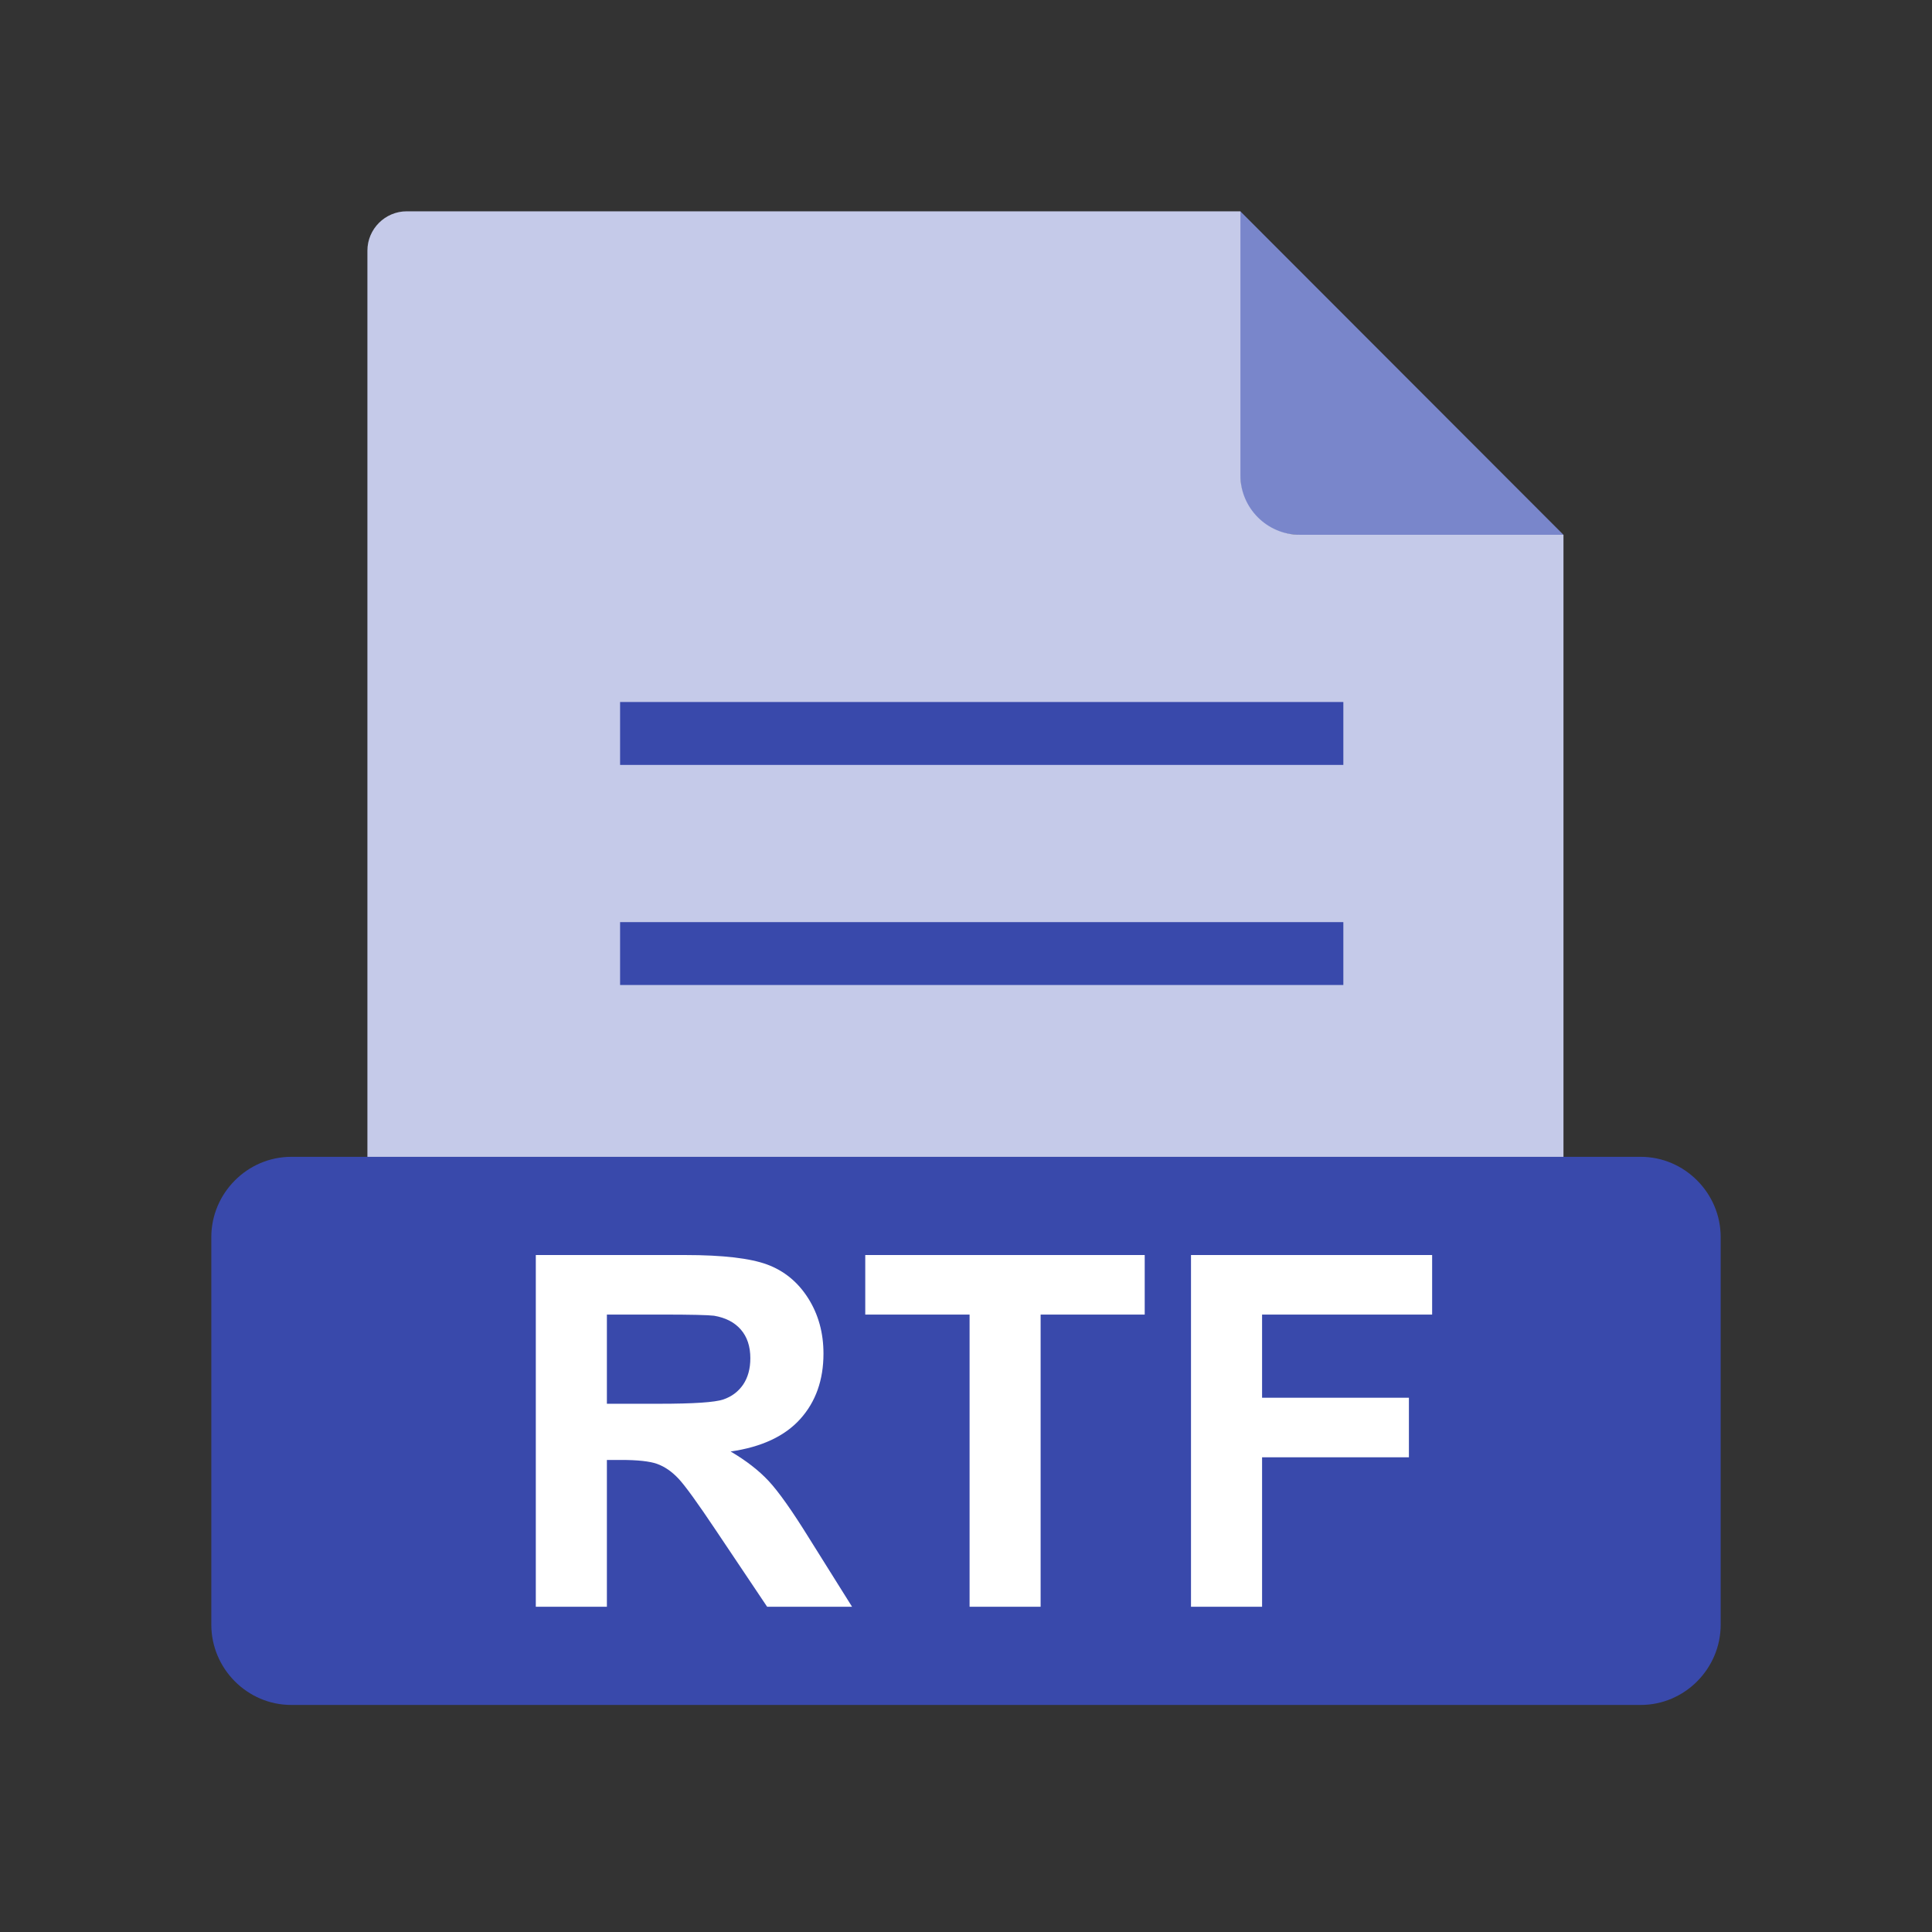 <?xml version="1.0" encoding="UTF-8"?>
<svg width="48px" height="48px" viewBox="0 0 48 48" version="1.1" xmlns="http://www.w3.org/2000/svg" xmlns:xlink="http://www.w3.org/1999/xlink">
    <rect x="0" y="0" width="48" height="48" fill="#333333" stroke="none"/>
    <!-- Generator: Sketch 59.1 (86144) - https://sketch.com -->
    <title>1768 - EXE</title>
    <desc>Created with Sketch.</desc>
    <g id="File-type-Icon-Set" stroke="none" stroke-width="1" fill="none" fill-rule="evenodd">
        <g id="1733---RTF" transform="translate(-1, -1)">
            <rect id="_187831992" x="0" y="0" width="50" height="50"></rect>
            <rect id="_187831872" x="6.25" y="6.25" width="37.5" height="37.5"></rect>
            <path d="M31.816,6.25 L39.843,14.286 L33.251,14.286 C32.462,14.286 31.816,13.64 31.816,12.851 L31.816,6.25 L31.816,6.25 Z" id="_187831704" fill="#7986CB"></path>
            <path d="M11.105,6.25 L31.818,6.25 L31.818,12.811 C31.818,13.622 32.481,14.286 33.292,14.286 L39.844,14.286 L39.844,34.18 C39.844,34.717 39.404,35.156 38.867,35.156 L11.105,35.156 C10.568,35.156 10.128,34.717 10.128,34.18 L10.128,7.227 C10.128,6.689 10.568,6.25 11.105,6.25 L11.105,6.25 Z" id="_187831536" fill="#C5CAE9"></path>
            <polygon id="_187831320" fill="#3949AB" fill-rule="nonzero" points="16.406 18.441 34.375 18.441 34.375 20.004 16.406 20.004"></polygon>
            <polygon id="_187831392" fill="#3949AB" fill-rule="nonzero" points="16.406 23.91 34.375 23.91 34.375 25.472 16.406 25.472"></polygon>
            <path d="M8.237,29.741 L41.763,29.741 C42.309,29.741 42.806,29.966 43.167,30.33 C43.527,30.692 43.75,31.19 43.75,31.736 L43.75,41.364 C43.75,41.91 43.527,42.408 43.167,42.771 C42.806,43.134 42.309,43.359 41.763,43.359 L8.237,43.359 C7.691,43.359 7.194,43.134 6.833,42.771 C6.473,42.409 6.25,41.91 6.25,41.364 L6.25,31.736 C6.25,31.19 6.473,30.692 6.833,30.33 C7.194,29.966 7.691,29.741 8.237,29.741 Z" id="_187831224" fill="#3949AB"></path>
            <path d="M14.312,40.919 L14.312,32.181 L18.027,32.181 C18.961,32.181 19.638,32.261 20.061,32.417 C20.484,32.574 20.824,32.853 21.078,33.253 C21.333,33.656 21.459,34.114 21.459,34.631 C21.459,35.286 21.266,35.829 20.881,36.256 C20.497,36.682 19.919,36.952 19.152,37.062 C19.534,37.286 19.85,37.53 20.098,37.796 C20.346,38.063 20.68,38.535 21.101,39.214 L22.169,40.919 L20.059,40.919 L18.784,39.017 C18.33,38.338 18.021,37.91 17.854,37.733 C17.687,37.556 17.51,37.436 17.323,37.369 C17.136,37.304 16.841,37.272 16.434,37.272 L16.078,37.272 L16.078,40.919 L14.312,40.919 L14.312,40.919 Z M16.078,35.876 L17.382,35.876 C18.228,35.876 18.757,35.841 18.969,35.77 C19.178,35.699 19.343,35.575 19.463,35.4 C19.581,35.225 19.642,35.007 19.642,34.745 C19.642,34.45 19.563,34.214 19.406,34.033 C19.249,33.852 19.028,33.738 18.741,33.689 C18.598,33.671 18.169,33.66 17.453,33.66 L16.078,33.66 L16.078,35.876 L16.078,35.876 Z M25.089,40.919 L25.089,33.66 L22.497,33.66 L22.497,32.181 L29.44,32.181 L29.44,33.66 L26.854,33.66 L26.854,40.919 L25.088,40.919 L25.089,40.919 Z M30.59,40.919 L30.59,32.181 L36.581,32.181 L36.581,33.66 L32.356,33.66 L32.356,35.727 L36.004,35.727 L36.004,37.206 L32.356,37.206 L32.356,40.919 L30.59,40.919 L30.59,40.919 Z" id="_187831152" fill="#FFFFFF" fill-rule="nonzero"></path>
        </g>
    </g>
</svg>